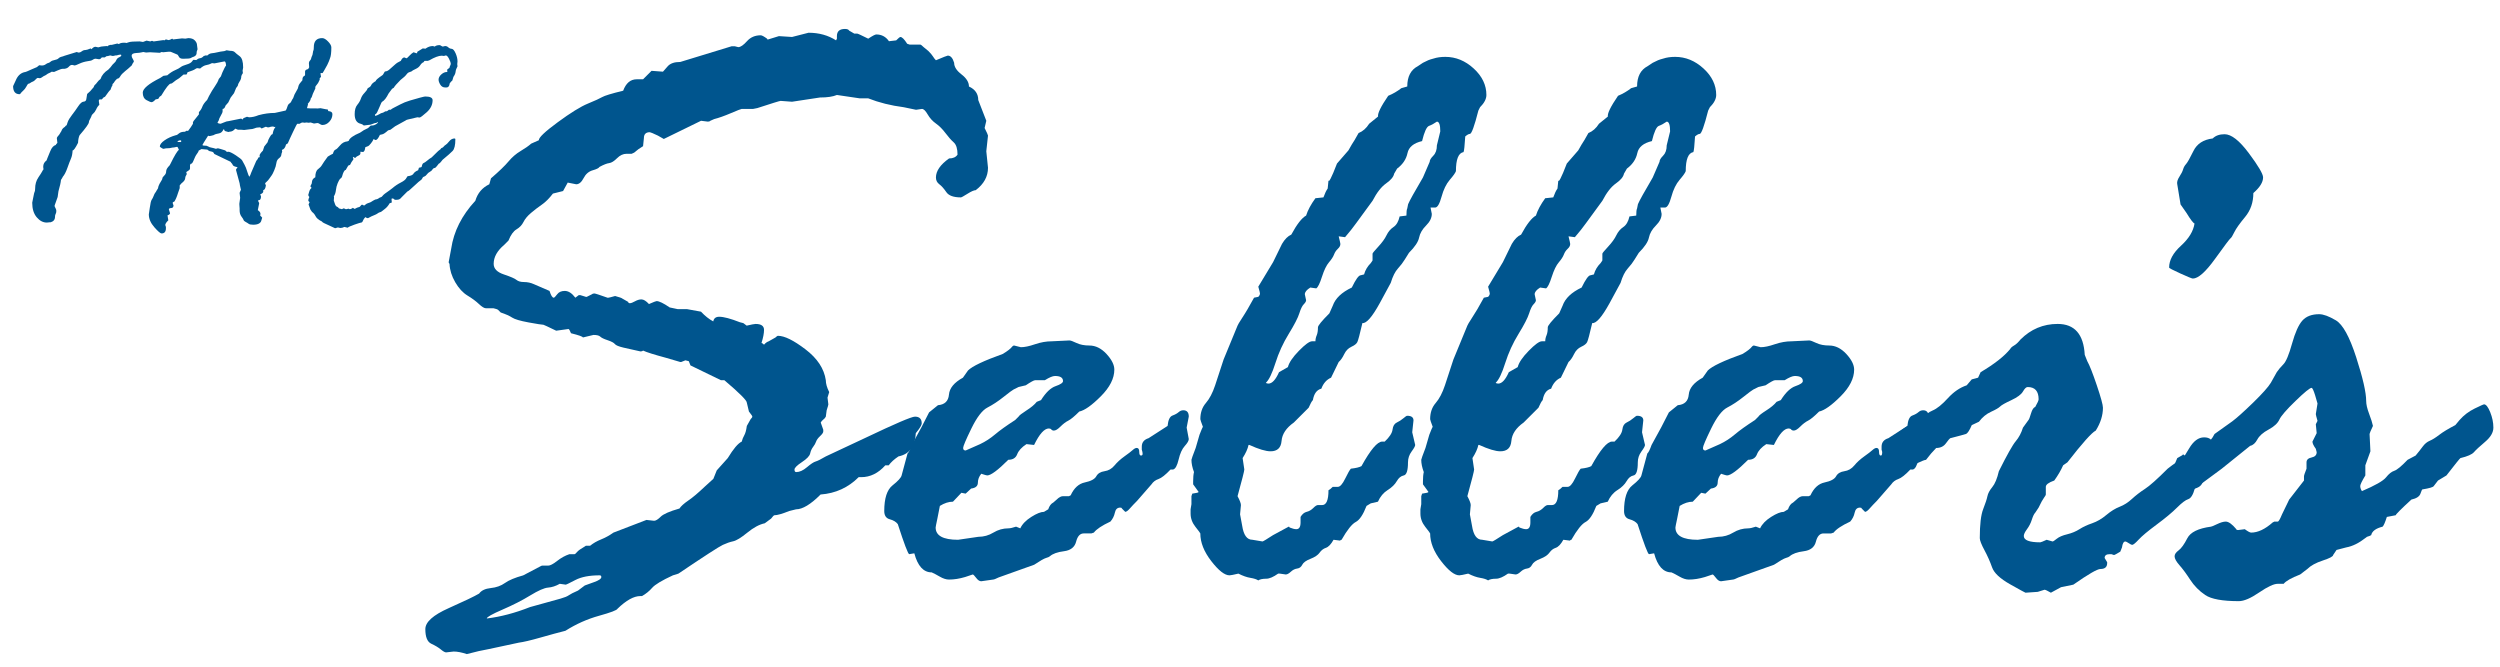 <?xml version="1.0" encoding="utf-8"?>
<!-- Generator: Adobe Illustrator 16.0.0, SVG Export Plug-In . SVG Version: 6.00 Build 0)  -->
<!DOCTYPE svg PUBLIC "-//W3C//DTD SVG 1.1//EN" "http://www.w3.org/Graphics/SVG/1.1/DTD/svg11.dtd">
<svg version="1.1" id="Layer_1" xmlns="http://www.w3.org/2000/svg" xmlns:xlink="http://www.w3.org/1999/xlink" x="0px" y="0px"
	 width="376.5px" height="100.5px" viewBox="0 0 376.5 100.5" enable-background="new 0 0 376.5 100.5" xml:space="preserve">
<g>
	<path fill="#00558E" d="M107.432,72.112l0.511-1.273l1.658-1.85c0.851-1.402,1.552-2.231,2.106-2.484
		c0.084-0.342,0.212-0.66,0.383-0.957c0.169-0.297,0.296-0.764,0.382-1.402l0.574-1.02c0.169-0.17,0.255-0.297,0.255-0.383
		s-0.171-0.34-0.511-0.764l-0.318-1.339c0-0.341-1.127-1.466-3.38-3.378h-0.511l-4.594-2.232l-0.255-0.637l-0.509-0.129
		l-0.639,0.255h-0.128l-2.168-0.636c-1.745-0.469-2.893-0.83-3.446-1.086c-0.085,0.089-0.212,0.129-0.382,0.129l-2.553-0.572
		c-0.723-0.17-1.159-0.352-1.308-0.543c-0.149-0.189-0.51-0.383-1.084-0.574c-0.575-0.189-0.947-0.371-1.117-0.541
		c-0.17-0.169-0.511-0.255-1.021-0.255l-1.595,0.383c0-0.128-0.596-0.341-1.786-0.638c-0.171-0.425-0.299-0.637-0.384-0.637
		l-1.85,0.256c-1.233-0.595-1.872-0.894-1.913-0.894c-0.213,0-0.958-0.118-2.233-0.351c-1.274-0.234-2.103-0.478-2.486-0.732
		c-0.382-0.256-0.956-0.511-1.721-0.767l-0.382-0.38c-0.086-0.086-0.319-0.17-0.702-0.256h-1.146c-0.254,0-0.605-0.214-1.052-0.639
		s-1.02-0.85-1.721-1.274c-0.702-0.425-1.317-1.093-1.848-2.008c-0.532-0.914-0.819-1.837-0.86-2.772
		c-0.086-0.084-0.127-0.169-0.127-0.255l0.382-2.038c0.382-2.593,1.593-4.994,3.633-7.204c0.339-1.147,1.041-1.975,2.103-2.485
		l0.255-0.894c1.232-1.061,2.113-1.911,2.645-2.549c0.531-0.636,1.137-1.157,1.816-1.562c0.679-0.402,1.211-0.774,1.594-1.115
		l1.153-0.511c-0.042-0.38,0.905-1.284,2.843-2.708c1.937-1.425,3.449-2.36,4.532-2.805c1.084-0.446,1.806-0.776,2.167-0.988
		c0.361-0.212,1.412-0.532,3.155-0.957c0.424-1.146,1.105-1.721,2.04-1.721h0.957l1.274-1.274l1.722,0.128
		c0.083-0.086,0.318-0.351,0.7-0.796c0.382-0.446,1.02-0.669,1.912-0.669l7.712-2.358h0.51l0.51,0.127
		c0.339,0,0.775-0.298,1.307-0.893c0.53-0.594,1.221-0.891,2.072-0.891c0.168,0,0.488,0.169,0.956,0.508
		c0,0.086,0.042,0.127,0.127,0.127l1.658-0.51l1.975,0.128l2.486-0.637c1.572,0,2.954,0.384,4.143,1.148l0.128-0.256V5.442
		c0-0.722,0.403-1.083,1.211-1.083c0.34,0,0.551,0.086,0.637,0.255l0.766,0.446h0.445c0.086,0,0.637,0.256,1.658,0.764
		c0.637-0.424,1.041-0.636,1.211-0.636c0.807,0,1.444,0.341,1.911,1.019l1.084-0.126c0.34-0.339,0.552-0.511,0.637-0.511
		c0.255,0,0.594,0.341,1.02,1.02L137,6.718h1.593c0.085,0,0.255,0.127,0.51,0.382l0.701,0.574c0.34,0.341,0.574,0.616,0.702,0.827
		c0.127,0.214,0.276,0.406,0.445,0.575c1.105-0.467,1.699-0.702,1.785-0.702c0.425,0,0.743,0.363,0.957,1.084
		c0,0.597,0.371,1.179,1.116,1.752c0.743,0.574,1.115,1.18,1.115,1.817c0.934,0.427,1.402,1.106,1.402,2.04l1.211,3.122
		l-0.255,1.086c0.339,0.678,0.51,1.06,0.51,1.146l-0.255,2.358l0.255,2.487c0,1.316-0.617,2.442-1.85,3.375
		c-0.254,0-0.669,0.182-1.242,0.543c-0.574,0.361-0.904,0.543-0.988,0.543c-1.105,0-1.839-0.265-2.199-0.798
		c-0.362-0.531-0.712-0.925-1.052-1.179c-0.341-0.255-0.51-0.594-0.51-1.019c0-0.978,0.659-1.935,1.977-2.87
		c0.594,0,1.019-0.189,1.274-0.572c0-0.894-0.191-1.508-0.574-1.849c-0.382-0.339-0.797-0.806-1.243-1.402
		c-0.446-0.594-0.924-1.074-1.435-1.435c-0.509-0.36-0.924-0.818-1.243-1.37c-0.318-0.552-0.605-0.83-0.86-0.83l-0.893,0.129
		l-1.848-0.384c-1.955-0.253-3.741-0.701-5.354-1.338h-1.275l-3.441-0.508c-0.595,0.255-1.446,0.38-2.549,0.38l-4.208,0.639
		l-1.72-0.128c-0.128,0-1.297,0.361-3.506,1.083l-0.637,0.127h-1.721c-0.086,0-0.627,0.214-1.625,0.639
		c-0.999,0.425-1.839,0.721-2.518,0.891l-0.574,0.255c-0.085,0.087-0.214,0.129-0.383,0.129l-1.02-0.129l-5.609,2.741l-0.892-0.509
		c-0.723-0.341-1.126-0.51-1.211-0.51c-0.595,0-0.893,0.298-0.893,0.892l-0.126,1.212c-0.553,0.339-0.915,0.595-1.084,0.764
		c-0.17,0.171-0.382,0.296-0.637,0.382H94.36c-0.51,0-0.988,0.222-1.434,0.669c-0.447,0.446-0.839,0.692-1.179,0.734
		c-0.341,0.042-0.828,0.233-1.466,0.574c-0.085,0.169-0.425,0.342-1.02,0.509c-0.596,0.169-1.052,0.565-1.371,1.181
		c-0.318,0.617-0.691,0.924-1.115,0.924L85.5,27.497l-0.702,1.274c-0.892,0.213-1.403,0.341-1.529,0.382
		c-0.553,0.724-1.105,1.274-1.657,1.657c-0.553,0.384-1.094,0.796-1.625,1.243c-0.532,0.447-0.915,0.903-1.147,1.37
		c-0.233,0.468-0.584,0.84-1.051,1.115c-0.469,0.277-0.871,0.84-1.211,1.69l-0.637,0.638c-1.063,0.894-1.594,1.849-1.594,2.868
		c0,0.724,0.51,1.253,1.529,1.593c1.02,0.342,1.658,0.617,1.913,0.831c0.254,0.211,0.638,0.317,1.147,0.317
		c0.509,0,0.998,0.108,1.465,0.318c0.467,0.214,1.253,0.553,2.358,1.019c0.212,0.68,0.424,1.022,0.637,1.022
		c0.086,0,0.256-0.169,0.511-0.511c0.255-0.338,0.636-0.511,1.146-0.511c0.552,0,1.083,0.342,1.594,1.022l0.509-0.383h0.255
		l0.828,0.255h0.128l0.765-0.383c0.084-0.083,0.211-0.127,0.381-0.127c0.128,0,0.786,0.213,1.977,0.638h0.127
		c0.084,0,0.424-0.086,1.019-0.255c0.637,0.169,0.998,0.297,1.084,0.383l0.891,0.509c0,0.127,0.085,0.191,0.255,0.191
		c0.17,0,0.425-0.096,0.765-0.287c0.34-0.189,0.658-0.286,0.957-0.286c0.339,0,0.721,0.234,1.146,0.7
		c0.68-0.297,1.062-0.445,1.147-0.445c0.381,0,1.04,0.318,1.975,0.956l1.211,0.256h1.402l2.102,0.381
		c0.593,0.638,1.21,1.127,1.846,1.466c0.086-0.467,0.383-0.7,0.894-0.7c0.679,0,1.718,0.278,3.121,0.827l0.51,0.129l0.509,0.382
		c0.723-0.17,1.169-0.255,1.338-0.255c0.849,0,1.274,0.299,1.274,0.894c0,0.509-0.126,1.168-0.382,1.975
		c0.085,0,0.212,0.086,0.382,0.255c0.212-0.255,0.447-0.424,0.702-0.508l1.02-0.575c0.169-0.169,0.296-0.255,0.382-0.255
		c0.976,0,2.357,0.68,4.141,2.041c1.786,1.359,2.806,2.91,3.061,4.652c0,0.508,0.168,1.104,0.51,1.785l-0.254,0.827l0.126,1.02
		c0,0.085-0.085,0.382-0.255,0.894l-0.127,0.955c-0.085,0.17-0.214,0.319-0.383,0.446c-0.17,0.128-0.298,0.277-0.382,0.445
		l0.382,1.085v0.252c0,0.173-0.159,0.408-0.477,0.703c-0.319,0.299-0.521,0.574-0.606,0.83c-0.085,0.253-0.234,0.52-0.446,0.795
		c-0.212,0.277-0.361,0.604-0.446,0.99c-0.085,0.38-0.5,0.816-1.243,1.303c-0.744,0.492-1.116,0.863-1.116,1.117
		c0,0.256,0.085,0.383,0.256,0.383c0.509,0,1.049-0.244,1.622-0.733c0.574-0.486,1.009-0.776,1.305-0.859
		c0.296-0.086,0.806-0.339,1.529-0.766l5.984-2.805c4.456-2.124,6.937-3.187,7.447-3.187c0.679,0,1.019,0.341,1.019,1.02
		c0,0.255-0.298,0.744-0.893,1.465c-0.085,1.998-0.957,3.168-2.613,3.507c-0.638,0.427-1.127,0.87-1.465,1.339h-0.511
		c-1.063,1.189-2.273,1.784-3.632,1.784h-0.383c-1.572,1.573-3.485,2.446-5.736,2.612c-1.487,1.49-2.72,2.232-3.696,2.232
		l-1.021,0.255c-1.062,0.425-1.805,0.636-2.23,0.636c-0.086,0-0.255,0.172-0.51,0.511l-0.955,0.702
		c-0.808,0.17-1.679,0.637-2.613,1.402c-0.936,0.764-1.647,1.201-2.136,1.307c-0.489,0.105-1.01,0.287-1.561,0.542
		c-0.552,0.253-2.784,1.698-6.692,4.331l-0.828,0.258c-1.657,0.764-2.699,1.392-3.123,1.879c-0.426,0.489-0.935,0.903-1.529,1.242
		h-0.254c-0.977,0-2.125,0.639-3.442,1.914c-0.085,0.212-1.01,0.563-2.772,1.052c-1.764,0.487-3.454,1.243-5.067,2.262
		c-1.019,0.255-2.273,0.595-3.76,1.021c-1.488,0.424-2.572,0.679-3.251,0.764l-4.46,0.956c-0.978,0.17-2.104,0.425-3.377,0.766
		c-0.766-0.255-1.423-0.383-1.976-0.383l-1.147,0.128c-0.171,0-0.437-0.148-0.797-0.447c-0.361-0.297-0.84-0.584-1.434-0.859
		c-0.594-0.277-0.892-1.011-0.892-2.199c0-1.064,1.169-2.111,3.508-3.154c2.338-1.041,3.87-1.774,4.593-2.199
		c0.34-0.469,0.924-0.744,1.754-0.83c0.83-0.084,1.542-0.338,2.137-0.764c0.595-0.424,1.51-0.807,2.744-1.146l2.551-1.34
		c0.128-0.084,0.233-0.128,0.319-0.128h0.894c0.296,0,0.743-0.231,1.339-0.7c0.596-0.467,1.212-0.808,1.85-1.021h0.766
		c0.084,0,0.212-0.105,0.382-0.316c0.171-0.213,0.554-0.488,1.149-0.83l0.191-0.127h0.637c0.469-0.381,1.021-0.699,1.659-0.955
		c0.638-0.256,1.255-0.594,1.85-1.02l4.976-1.912l1.149,0.127c0.254,0,0.584-0.201,0.987-0.605s1.351-0.818,2.839-1.243
		c0.212-0.339,0.658-0.741,1.339-1.211c0.681-0.466,1.488-1.148,2.424-2.04L107.432,72.112z M85.194,88.048l-0.895-0.127
		c-0.598,0.341-1.184,0.529-1.757,0.572c-0.575,0.043-1.47,0.437-2.684,1.178c-1.214,0.746-2.61,1.456-4.186,2.137
		c-1.575,0.68-2.363,1.127-2.363,1.338c2.088-0.256,4.26-0.828,6.518-1.721l4.599-1.275c0.596-0.169,1.011-0.339,1.246-0.51
		c0.235-0.168,0.692-0.403,1.374-0.699l1.022-0.768c0.212-0.082,0.68-0.252,1.404-0.508c0.725-0.256,1.087-0.511,1.087-0.766
		c0-0.17-0.086-0.254-0.255-0.254c-1.534,0-2.747,0.234-3.642,0.699C85.768,87.814,85.278,88.048,85.194,88.048z"/>
	<path fill="#00558E" d="M139.919,62.106l1.339-1.084c1.018-0.084,1.57-0.615,1.654-1.594c0.084-0.977,0.786-1.825,2.104-2.549
		l0.764-1.084c0.637-0.638,2.377-1.465,5.223-2.486c0.722-0.423,1.21-0.806,1.466-1.146c0.084-0.086,0.169-0.129,0.253-0.129
		l1.02,0.256c0.551,0,1.262-0.147,2.132-0.447c0.872-0.297,1.711-0.443,2.518-0.443l2.675-0.128c0.169,0,0.521,0.128,1.051,0.381
		c0.53,0.255,1.178,0.382,1.942,0.382c0.934,0,1.794,0.426,2.58,1.275c0.785,0.85,1.178,1.637,1.178,2.359
		c0,1.316-0.678,2.656-2.034,4.015c-1.358,1.36-2.439,2.126-3.245,2.296c-0.722,0.722-1.273,1.178-1.654,1.37
		c-0.383,0.19-0.775,0.489-1.178,0.892c-0.402,0.404-0.731,0.605-0.986,0.605c-0.17,0-0.297-0.053-0.382-0.158
		c-0.084-0.107-0.212-0.16-0.381-0.16c-0.679,0-1.421,0.828-2.226,2.484l-1.146-0.127c-0.721,0.469-1.188,0.979-1.4,1.531
		c-0.212,0.551-0.657,0.828-1.335,0.828c-1.57,1.57-2.631,2.357-3.181,2.357c-0.086,0-0.384-0.084-0.893-0.254
		c-0.339,0.425-0.508,0.87-0.508,1.338c0,0.51-0.339,0.807-1.018,0.893l-0.827,0.764l-0.637-0.128l-1.271,1.341
		c-0.636,0-1.294,0.213-1.972,0.636c-0.086,0.511-0.213,1.159-0.382,1.944c-0.17,0.788-0.255,1.223-0.255,1.307
		c0,1.232,1.125,1.849,3.377,1.849l3.061-0.447c0.807,0,1.562-0.21,2.263-0.636c0.701-0.426,1.456-0.639,2.264-0.639
		c0.255,0,0.637-0.084,1.147-0.255l0.637,0.255c0.297-0.638,0.849-1.211,1.657-1.721c0.807-0.509,1.445-0.764,1.913-0.764
		l0.638-0.383c0.169-0.511,0.424-0.85,0.764-1.021l0.51-0.444c0.34-0.339,0.658-0.511,0.956-0.511h0.892l0.256-0.128
		c0.51-1.104,1.221-1.753,2.136-1.942c0.915-0.191,1.488-0.501,1.722-0.926c0.232-0.424,0.646-0.678,1.243-0.764
		c0.595-0.086,1.093-0.371,1.497-0.861c0.404-0.489,0.903-0.943,1.498-1.37c0.596-0.423,1.009-0.743,1.244-0.955
		c0.232-0.212,0.436-0.319,0.605-0.319c0.255,0,0.383,0.191,0.383,0.574s0.084,0.572,0.255,0.572c0.169,0,0.255-0.084,0.255-0.255
		c0-0.168-0.043-0.382-0.127-0.636v-0.447c0-0.637,0.34-1.062,1.02-1.275l2.867-1.848c0.086-0.893,0.33-1.412,0.734-1.563
		c0.403-0.147,0.711-0.318,0.924-0.509s0.446-0.286,0.701-0.286c0.552,0,0.83,0.318,0.83,0.955l-0.32,1.657l0.32,1.722
		c0,0.254-0.203,0.605-0.607,1.051c-0.404,0.446-0.712,1.127-0.924,2.04c-0.214,0.913-0.49,1.414-0.83,1.497h-0.383
		c-0.766,0.809-1.372,1.285-1.818,1.436c-0.446,0.148-0.797,0.414-1.053,0.795l-2.168,2.486c-0.426,0.426-0.788,0.809-1.085,1.147
		c-0.299,0.341-0.532,0.511-0.702,0.511l-0.51-0.511c0-0.084-0.086-0.128-0.254-0.128c-0.427,0-0.692,0.256-0.797,0.766
		c-0.107,0.509-0.331,0.956-0.672,1.339c-1.276,0.595-2.105,1.146-2.488,1.657l-0.381,0.127h-1.148
		c-0.554,0-0.936,0.413-1.148,1.244c-0.214,0.826-0.82,1.306-1.818,1.434c-1,0.127-1.711,0.383-2.137,0.764
		c-0.086,0.086-0.277,0.171-0.575,0.255c-0.298,0.085-0.894,0.425-1.787,1.019l-5.357,1.914c-0.427,0.212-0.703,0.318-0.83,0.318
		l-1.786,0.255c-0.255,0-0.51-0.169-0.765-0.511c-0.255-0.339-0.425-0.51-0.511-0.51l-1.147,0.383
		c-0.851,0.255-1.66,0.383-2.424,0.383c-0.426,0-0.895-0.147-1.404-0.447c-0.51-0.295-0.915-0.509-1.212-0.635
		c-1.233,0-2.105-0.958-2.614-2.871l-0.767,0.127c-0.169,0-0.743-1.505-1.721-4.524c-0.255-0.339-0.659-0.583-1.211-0.731
		c-0.553-0.148-0.829-0.563-0.829-1.243c0-1.913,0.415-3.196,1.244-3.856c0.828-0.659,1.285-1.158,1.37-1.498l0.892-3.313
		c0.168-0.129,0.383-0.554,0.637-1.277l1.465-2.676C138.943,64.038,139.325,63.296,139.919,62.106z M153.398,58.282l-0.764,0.383
		c-0.17,0.085-0.67,0.457-1.499,1.114c-0.828,0.66-1.635,1.19-2.421,1.594c-0.787,0.405-1.593,1.456-2.422,3.155
		s-1.244,2.676-1.244,2.932s0.128,0.383,0.383,0.383l2.167-0.957c0.807-0.381,1.561-0.871,2.263-1.467
		c0.7-0.594,1.71-1.316,3.027-2.166l0.51-0.51c0.085-0.17,0.479-0.479,1.18-0.926c0.7-0.444,1.22-0.879,1.561-1.305l0.638-0.255
		c0.721-1.147,1.454-1.849,2.198-2.104c0.743-0.254,1.116-0.51,1.116-0.764c0-0.51-0.406-0.766-1.211-0.766
		c-0.341,0-0.851,0.214-1.529,0.639h-1.466c-0.171,0-0.638,0.252-1.403,0.764L153.398,58.282z"/>
	<path fill="#00558E" d="M179.688,72.94v-0.444c0-0.597,0.041-1.063,0.127-1.403c-0.255-0.68-0.383-1.296-0.383-1.848
		c0-0.084,0.212-0.681,0.637-1.785l0.574-1.977c0.297-0.764,0.467-1.167,0.511-1.211c-0.257-0.678-0.383-1.061-0.383-1.146
		c0-0.977,0.276-1.785,0.827-2.424c0.551-0.635,1.021-1.527,1.402-2.676l1.274-3.887l2.101-5.101
		c0.042-0.127,0.245-0.466,0.605-1.019c0.359-0.553,0.658-1.031,0.892-1.436c0.231-0.402,0.563-0.988,0.988-1.751l0.638-0.128
		c0.168-0.169,0.254-0.339,0.254-0.51c0-0.084-0.086-0.425-0.254-1.019l2.23-3.698l1.338-2.74c0.426-0.723,0.893-1.188,1.402-1.403
		c0.85-1.57,1.594-2.526,2.231-2.867c0.255-0.808,0.722-1.68,1.403-2.613l1.209-0.127c0.213-0.594,0.426-1.041,0.639-1.338
		l0.127-1.277c0,0.255,0.105,0.182,0.317-0.223c0.214-0.403,0.532-1.158,0.958-2.262l1.72-1.977l0.51-0.891
		c0.212-0.298,0.552-0.872,1.02-1.721c0.638-0.255,1.169-0.723,1.595-1.403l1.338-1.084c-0.085-0.466,0.424-1.509,1.53-3.123
		c0.722-0.296,1.38-0.68,1.975-1.147l0.894-0.255c0-1.486,0.53-2.507,1.594-3.061l0.764-0.508c0.68-0.341,1.061-0.511,1.146-0.511
		l0.447-0.126c0.51-0.17,1.104-0.255,1.785-0.255c1.571,0,2.996,0.584,4.27,1.752c1.274,1.17,1.912,2.498,1.912,3.986
		c0,0.594-0.318,1.21-0.957,1.846l-0.253,0.51c-0.597,2.338-1.021,3.506-1.274,3.506c-0.172,0-0.404,0.128-0.701,0.384
		c-0.088,1.402-0.17,2.187-0.257,2.356c-0.764,0.128-1.146,1.083-1.146,2.869c-0.085,0.255-0.392,0.692-0.926,1.306
		c-0.53,0.616-0.944,1.466-1.241,2.551c-0.298,1.083-0.617,1.625-0.956,1.625h-0.702l0.191,0.956c0,0.596-0.287,1.178-0.859,1.752
		c-0.574,0.573-0.925,1.179-1.053,1.815c-0.126,0.638-0.637,1.404-1.528,2.295l-0.638,1.022c-0.256,0.425-0.596,0.871-1.02,1.338
		c-0.426,0.466-0.787,1.188-1.084,2.166l-1.657,3.06c-1.147,2.082-2.019,3.082-2.614,2.996c-0.381,1.656-0.637,2.614-0.764,2.867
		c-0.127,0.255-0.426,0.491-0.892,0.701c-0.469,0.215-0.829,0.585-1.085,1.115c-0.254,0.533-0.532,0.924-0.828,1.179l-1.148,2.36
		c-0.68,0.296-1.168,0.85-1.465,1.656c-0.681,0.17-1.105,0.744-1.275,1.722c-0.17,0.17-0.383,0.553-0.637,1.147l-2.23,2.229
		c-1.146,0.808-1.764,1.733-1.85,2.774c-0.085,1.041-0.637,1.561-1.656,1.561c-0.723,0-1.785-0.318-3.188-0.957h-0.127
		c-0.127,0.598-0.426,1.255-0.893,1.977l0.256,1.721c0,0.214-0.341,1.553-1.02,4.016c0.338,0.638,0.509,1.083,0.509,1.34l-0.128,1.4
		l0.318,1.721c0.214,1.404,0.723,2.104,1.531,2.104l1.528,0.255c0.085,0,0.616-0.318,1.592-0.955l2.358-1.276
		c0.083,0,0.125,0.044,0.125,0.128c0.425,0.172,0.764,0.255,1.02,0.255c0.426,0,0.638-0.339,0.638-1.019v-0.83
		c0.255-0.424,0.563-0.679,0.924-0.764c0.36-0.086,0.689-0.275,0.987-0.574c0.297-0.298,0.53-0.445,0.699-0.445h0.638
		c0.638,0,0.956-0.743,0.956-2.231c0.17-0.086,0.383-0.255,0.637-0.511h0.764c0.34,0,0.711-0.412,1.115-1.242
		c0.402-0.828,0.689-1.328,0.859-1.498c0.764-0.084,1.295-0.211,1.594-0.384c1.358-2.463,2.398-3.694,3.121-3.694h0.382
		c0.722-0.681,1.114-1.287,1.177-1.816c0.064-0.531,0.278-0.883,0.638-1.054c0.36-0.168,0.689-0.382,0.989-0.636
		c0.295-0.256,0.485-0.383,0.572-0.383c0.637,0,0.955,0.234,0.955,0.701l-0.191,1.783l0.447,1.912c0,0.172-0.183,0.501-0.543,0.989
		c-0.359,0.489-0.541,1.031-0.541,1.626c0,1.232-0.214,1.891-0.637,1.975c-0.424,0.086-0.775,0.373-1.051,0.861
		c-0.276,0.488-0.732,0.936-1.37,1.338s-1.126,0.988-1.464,1.754l-1.084,0.253l-0.637,0.383c-0.508,1.317-1.051,2.126-1.625,2.423
		c-0.572,0.298-1.284,1.188-2.132,2.677c-0.129,0-0.192,0.044-0.192,0.128l-1.019-0.128c-0.382,0.68-0.765,1.083-1.147,1.211
		c-0.383,0.126-0.699,0.372-0.955,0.733s-0.711,0.668-1.369,0.924c-0.658,0.255-1.072,0.553-1.242,0.891
		c-0.171,0.342-0.424,0.533-0.765,0.574c-0.34,0.043-0.658,0.203-0.954,0.479c-0.298,0.277-0.553,0.413-0.766,0.413
		c-0.084,0-0.381-0.041-0.891-0.129h-0.255c-0.723,0.512-1.317,0.767-1.784,0.767c-0.553,0-0.955,0.086-1.209,0.255
		c-0.255-0.169-0.648-0.297-1.18-0.383c-0.531-0.084-1.137-0.297-1.815-0.639c-0.722,0.172-1.169,0.258-1.337,0.258
		c-0.724,0-1.636-0.711-2.739-2.136c-1.104-1.424-1.656-2.814-1.656-4.175c0-0.043-0.245-0.371-0.733-0.988
		c-0.488-0.616-0.732-1.284-0.732-2.007v-0.638l0.127-0.768v-1.209l0.128-0.383c0.638-0.084,0.956-0.168,0.956-0.254L179.688,72.94z
		 M192.621,56.05l1.338-0.764c0.17-0.681,0.723-1.498,1.657-2.453c0.935-0.958,1.594-1.434,1.976-1.434h0.512
		c0-0.297,0.063-0.596,0.19-0.895c0.128-0.297,0.19-0.699,0.19-1.21c0-0.256,0.573-0.956,1.721-2.104l0.51-1.146
		c0.384-1.105,1.34-2.018,2.868-2.741c0.595-1.231,1.041-1.848,1.339-1.848l0.51-0.128c0.17-0.635,0.51-1.21,1.021-1.72l0.253-0.381
		v-1.021c0-0.084,0.288-0.435,0.86-1.052c0.574-0.617,0.988-1.188,1.244-1.721c0.255-0.53,0.605-0.946,1.051-1.242
		c0.446-0.298,0.754-0.831,0.924-1.595l1.021-0.127c0-0.553,0.042-0.914,0.128-1.085l0.128-0.636c0.211-0.51,0.955-1.85,2.229-4.015
		l1.019-2.36c0-0.255,0.183-0.562,0.543-0.923s0.542-0.882,0.542-1.562l0.511-2.103c0-0.978-0.171-1.466-0.511-1.466
		c-0.426,0.296-0.819,0.51-1.178,0.638c-0.363,0.126-0.715,0.892-1.054,2.293c-1.274,0.297-2.007,0.903-2.197,1.817
		c-0.192,0.914-0.712,1.69-1.562,2.325l-0.447,0.766c-0.086,0.469-0.488,0.956-1.211,1.466c-0.723,0.509-1.401,1.382-2.04,2.614
		c-2.124,2.931-3.293,4.504-3.505,4.717l-0.637,0.766l-0.957-0.128c0.17,0.681,0.255,1.063,0.255,1.147
		c0,0.255-0.126,0.5-0.382,0.731c-0.256,0.236-0.446,0.522-0.574,0.861c-0.127,0.342-0.381,0.733-0.766,1.179
		c-0.381,0.446-0.731,1.171-1.051,2.167c-0.318,1-0.605,1.584-0.859,1.754l-0.895-0.128c-0.552,0.341-0.828,0.681-0.828,1.019
		l0.192,0.894c0,0.17-0.118,0.371-0.351,0.605c-0.233,0.234-0.457,0.691-0.67,1.369c-0.213,0.681-0.744,1.711-1.593,3.092
		c-0.852,1.383-1.52,2.848-2.007,4.397c-0.49,1.552-0.969,2.541-1.434,2.964c0.082,0.086,0.21,0.127,0.381,0.127
		C191.578,57.771,192.111,57.196,192.621,56.05z"/>
	<path fill="#00558E" d="M214.297,72.94v-0.444c0-0.597,0.041-1.063,0.125-1.403c-0.253-0.68-0.381-1.296-0.381-1.848
		c0-0.084,0.212-0.681,0.637-1.785l0.574-1.977c0.297-0.764,0.467-1.167,0.511-1.211c-0.255-0.678-0.383-1.061-0.383-1.146
		c0-0.977,0.274-1.785,0.828-2.424c0.55-0.635,1.019-1.527,1.401-2.676l1.275-3.887l2.1-5.101c0.041-0.127,0.245-0.466,0.604-1.019
		c0.361-0.553,0.658-1.031,0.894-1.436c0.231-0.402,0.563-0.988,0.987-1.751l0.639-0.128c0.168-0.169,0.253-0.339,0.253-0.51
		c0-0.084-0.085-0.425-0.253-1.019l2.229-3.698l1.339-2.74c0.424-0.723,0.893-1.188,1.401-1.403c0.85-1.57,1.594-2.526,2.231-2.867
		c0.256-0.808,0.723-1.68,1.402-2.613l1.211-0.127c0.213-0.594,0.425-1.041,0.638-1.338l0.128-1.277
		c0,0.255,0.105,0.182,0.317-0.223c0.214-0.403,0.532-1.158,0.958-2.262l1.72-1.977l0.509-0.891
		c0.213-0.298,0.553-0.872,1.021-1.721c0.637-0.255,1.168-0.723,1.594-1.403l1.338-1.084c-0.086-0.466,0.425-1.509,1.53-3.123
		c0.722-0.296,1.38-0.68,1.974-1.147l0.895-0.255c0-1.486,0.529-2.507,1.592-3.061l0.765-0.508c0.681-0.341,1.063-0.511,1.149-0.511
		l0.444-0.126c0.511-0.17,1.104-0.255,1.785-0.255c1.571,0,2.995,0.584,4.271,1.752c1.274,1.17,1.911,2.498,1.911,3.986
		c0,0.594-0.318,1.21-0.955,1.846l-0.256,0.51c-0.596,2.338-1.019,3.506-1.274,3.506c-0.171,0-0.404,0.128-0.702,0.384
		c-0.086,1.402-0.169,2.187-0.254,2.356c-0.765,0.128-1.148,1.083-1.148,2.869c-0.086,0.255-0.393,0.692-0.923,1.306
		c-0.532,0.616-0.947,1.466-1.243,2.551c-0.299,1.083-0.615,1.625-0.957,1.625h-0.699l0.191,0.956c0,0.596-0.287,1.178-0.862,1.752
		c-0.573,0.573-0.923,1.179-1.051,1.815c-0.128,0.638-0.638,1.404-1.529,2.295l-0.639,1.022c-0.255,0.425-0.595,0.871-1.019,1.338
		c-0.426,0.466-0.789,1.188-1.083,2.166l-1.658,3.06c-1.147,2.082-2.019,3.082-2.614,2.996c-0.381,1.656-0.637,2.614-0.764,2.867
		c-0.128,0.255-0.425,0.491-0.892,0.701c-0.468,0.215-0.83,0.585-1.085,1.115c-0.256,0.533-0.533,0.924-0.827,1.179l-1.149,2.36
		c-0.68,0.296-1.169,0.85-1.467,1.656c-0.68,0.17-1.104,0.744-1.273,1.722c-0.17,0.17-0.383,0.553-0.637,1.147l-2.231,2.229
		c-1.146,0.808-1.763,1.733-1.849,2.774s-0.637,1.561-1.657,1.561c-0.722,0-1.784-0.318-3.188-0.957h-0.125
		c-0.128,0.598-0.427,1.255-0.894,1.977l0.255,1.721c0,0.214-0.341,1.553-1.019,4.016c0.339,0.638,0.508,1.083,0.508,1.34
		l-0.127,1.4l0.319,1.721c0.213,1.404,0.722,2.104,1.529,2.104l1.529,0.255c0.084,0,0.615-0.318,1.593-0.955l2.357-1.276
		c0.082,0,0.125,0.044,0.125,0.128c0.424,0.172,0.764,0.255,1.019,0.255c0.425,0,0.639-0.339,0.639-1.019v-0.83
		c0.255-0.424,0.562-0.679,0.923-0.764c0.361-0.086,0.69-0.275,0.988-0.574c0.297-0.298,0.529-0.445,0.699-0.445h0.639
		c0.636,0,0.955-0.743,0.955-2.231c0.168-0.086,0.383-0.255,0.637-0.511h0.764c0.339,0,0.711-0.412,1.115-1.242
		c0.402-0.828,0.689-1.328,0.859-1.498c0.764-0.084,1.295-0.211,1.593-0.384c1.358-2.463,2.399-3.694,3.121-3.694h0.383
		c0.72-0.681,1.113-1.287,1.177-1.816c0.064-0.531,0.277-0.883,0.639-1.054c0.359-0.168,0.688-0.382,0.987-0.636
		c0.298-0.256,0.487-0.383,0.573-0.383c0.635,0,0.955,0.234,0.955,0.701l-0.192,1.783l0.447,1.912c0,0.172-0.182,0.501-0.542,0.989
		c-0.359,0.489-0.541,1.031-0.541,1.626c0,1.232-0.213,1.891-0.637,1.975c-0.425,0.086-0.775,0.373-1.051,0.861
		c-0.277,0.488-0.732,0.936-1.37,1.338s-1.125,0.988-1.464,1.754l-1.083,0.253l-0.639,0.383c-0.508,1.317-1.051,2.126-1.622,2.423
		c-0.575,0.298-1.287,1.188-2.135,2.677c-0.127,0-0.191,0.044-0.191,0.128l-1.02-0.128c-0.381,0.68-0.764,1.083-1.146,1.211
		c-0.383,0.126-0.701,0.372-0.955,0.733c-0.256,0.361-0.713,0.668-1.368,0.924c-0.66,0.255-1.073,0.553-1.243,0.891
		c-0.172,0.342-0.424,0.533-0.766,0.574c-0.34,0.043-0.658,0.203-0.955,0.479c-0.295,0.277-0.551,0.413-0.764,0.413
		c-0.086,0-0.381-0.041-0.892-0.129h-0.253c-0.725,0.512-1.318,0.767-1.785,0.767c-0.553,0-0.956,0.086-1.209,0.255
		c-0.256-0.169-0.648-0.297-1.181-0.383c-0.53-0.084-1.136-0.297-1.815-0.639c-0.722,0.172-1.168,0.258-1.338,0.258
		c-0.723,0-1.635-0.711-2.738-2.136c-1.104-1.424-1.655-2.814-1.655-4.175c0-0.043-0.245-0.371-0.733-0.988
		c-0.489-0.616-0.732-1.284-0.732-2.007v-0.638l0.127-0.768v-1.209l0.128-0.383c0.636-0.084,0.956-0.168,0.956-0.254L214.297,72.94z
		 M227.229,56.05l1.34-0.764c0.168-0.681,0.723-1.498,1.658-2.453c0.933-0.958,1.593-1.434,1.974-1.434h0.511
		c0-0.297,0.064-0.596,0.191-0.895c0.128-0.297,0.191-0.699,0.191-1.21c0-0.256,0.572-0.956,1.721-2.104l0.51-1.146
		c0.383-1.105,1.34-2.018,2.867-2.741c0.598-1.231,1.041-1.848,1.34-1.848l0.51-0.128c0.169-0.635,0.51-1.21,1.021-1.72l0.252-0.381
		v-1.021c0-0.084,0.288-0.435,0.861-1.052c0.574-0.617,0.988-1.188,1.242-1.721c0.257-0.53,0.607-0.946,1.053-1.242
		c0.445-0.298,0.753-0.831,0.924-1.595l1.021-0.127c0-0.553,0.041-0.914,0.128-1.085l0.127-0.636c0.211-0.51,0.955-1.85,2.229-4.015
		l1.021-2.36c0-0.255,0.179-0.562,0.54-0.923s0.543-0.882,0.543-1.562l0.511-2.103c0-0.978-0.173-1.466-0.511-1.466
		c-0.426,0.296-0.817,0.51-1.179,0.638c-0.361,0.126-0.712,0.892-1.051,2.293c-1.276,0.297-2.009,0.903-2.2,1.817
		c-0.191,0.914-0.713,1.69-1.563,2.325l-0.445,0.766c-0.087,0.469-0.489,0.956-1.211,1.466c-0.723,0.509-1.402,1.382-2.041,2.614
		c-2.123,2.931-3.293,4.504-3.504,4.717l-0.639,0.766l-0.954-0.128c0.169,0.681,0.253,1.063,0.253,1.147
		c0,0.255-0.125,0.5-0.381,0.731c-0.256,0.236-0.447,0.522-0.574,0.861c-0.128,0.342-0.383,0.733-0.764,1.179
		c-0.383,0.446-0.734,1.171-1.054,2.167c-0.317,1-0.604,1.584-0.86,1.754l-0.893-0.128c-0.553,0.341-0.827,0.681-0.827,1.019
		l0.19,0.894c0,0.17-0.117,0.371-0.351,0.605s-0.456,0.691-0.668,1.369c-0.214,0.681-0.744,1.711-1.594,3.092
		c-0.851,1.383-1.519,2.848-2.009,4.397c-0.488,1.552-0.967,2.541-1.434,2.964c0.084,0.086,0.211,0.127,0.383,0.127
		C226.188,57.771,226.72,57.196,227.229,56.05z"/>
	<path fill="#00558E" d="M251.333,62.106l1.338-1.084c1.02-0.084,1.572-0.615,1.655-1.594c0.084-0.977,0.786-1.825,2.102-2.549
		l0.766-1.084c0.637-0.638,2.376-1.465,5.223-2.486c0.722-0.423,1.21-0.806,1.465-1.146c0.086-0.086,0.17-0.129,0.256-0.129
		l1.02,0.256c0.553,0,1.262-0.147,2.131-0.447c0.873-0.297,1.712-0.443,2.518-0.443l2.677-0.128c0.17,0,0.519,0.128,1.051,0.381
		c0.531,0.255,1.177,0.382,1.942,0.382c0.934,0,1.793,0.426,2.579,1.275s1.179,1.637,1.179,2.359c0,1.316-0.678,2.656-2.034,4.015
		c-1.358,1.36-2.439,2.126-3.245,2.296c-0.723,0.722-1.271,1.178-1.656,1.37c-0.383,0.19-0.773,0.489-1.176,0.892
		c-0.402,0.404-0.731,0.605-0.984,0.605c-0.172,0-0.3-0.053-0.383-0.158c-0.086-0.107-0.214-0.16-0.382-0.16
		c-0.68,0-1.423,0.828-2.226,2.484L266,66.886c-0.721,0.469-1.188,0.979-1.4,1.531c-0.211,0.551-0.656,0.828-1.334,0.828
		c-1.57,1.57-2.631,2.357-3.182,2.357c-0.086,0-0.383-0.084-0.891-0.254c-0.34,0.425-0.51,0.87-0.51,1.338
		c0,0.51-0.34,0.807-1.019,0.893l-0.825,0.764l-0.637-0.128l-1.272,1.341c-0.638,0-1.294,0.213-1.972,0.636
		c-0.086,0.511-0.214,1.159-0.383,1.944c-0.17,0.788-0.256,1.223-0.256,1.307c0,1.232,1.127,1.849,3.379,1.849l3.061-0.447
		c0.807,0,1.562-0.21,2.262-0.636c0.701-0.426,1.456-0.639,2.264-0.639c0.256,0,0.639-0.084,1.146-0.255l0.639,0.255
		c0.297-0.638,0.85-1.211,1.657-1.721c0.806-0.509,1.444-0.764,1.913-0.764l0.637-0.383c0.17-0.511,0.424-0.85,0.765-1.021
		l0.511-0.444c0.34-0.339,0.658-0.511,0.955-0.511h0.895l0.255-0.128c0.509-1.104,1.22-1.753,2.134-1.942
		c0.916-0.191,1.488-0.501,1.721-0.926c0.233-0.424,0.648-0.678,1.245-0.764c0.595-0.086,1.093-0.371,1.497-0.861
		c0.402-0.489,0.901-0.943,1.498-1.37c0.595-0.423,1.01-0.743,1.242-0.955c0.233-0.212,0.438-0.319,0.607-0.319
		c0.255,0,0.383,0.191,0.383,0.574s0.084,0.572,0.255,0.572c0.167,0,0.255-0.084,0.255-0.255c0-0.168-0.043-0.382-0.127-0.636
		v-0.447c0-0.637,0.338-1.062,1.019-1.275l2.868-1.848c0.086-0.893,0.33-1.412,0.734-1.563c0.402-0.147,0.709-0.318,0.924-0.509
		c0.213-0.19,0.445-0.286,0.701-0.286c0.551,0,0.828,0.318,0.828,0.955l-0.317,1.657l0.317,1.722c0,0.254-0.201,0.605-0.607,1.051
		c-0.402,0.446-0.712,1.127-0.922,2.04c-0.215,0.913-0.49,1.414-0.83,1.497h-0.383c-0.767,0.809-1.373,1.285-1.819,1.436
		c-0.445,0.148-0.798,0.414-1.054,0.795l-2.168,2.486c-0.424,0.426-0.787,0.809-1.085,1.147c-0.297,0.341-0.53,0.511-0.699,0.511
		l-0.511-0.511c0-0.084-0.086-0.128-0.255-0.128c-0.425,0-0.692,0.256-0.798,0.766c-0.105,0.509-0.329,0.956-0.671,1.339
		c-1.276,0.595-2.106,1.146-2.487,1.657l-0.383,0.127h-1.148c-0.552,0-0.936,0.413-1.148,1.244
		c-0.212,0.826-0.818,1.306-1.816,1.434c-1,0.127-1.712,0.383-2.137,0.764c-0.086,0.086-0.277,0.171-0.576,0.255
		c-0.297,0.085-0.894,0.425-1.785,1.019l-5.357,1.914c-0.426,0.212-0.701,0.318-0.83,0.318l-1.785,0.255
		c-0.256,0-0.511-0.169-0.768-0.511c-0.254-0.339-0.424-0.51-0.508-0.51l-1.148,0.383c-0.852,0.255-1.66,0.383-2.424,0.383
		c-0.426,0-0.895-0.147-1.406-0.447c-0.508-0.295-0.912-0.509-1.21-0.635c-1.235,0-2.104-0.958-2.614-2.871l-0.767,0.127
		c-0.171,0-0.743-1.505-1.722-4.524c-0.254-0.339-0.66-0.583-1.212-0.731s-0.827-0.563-0.827-1.243c0-1.913,0.414-3.196,1.242-3.856
		c0.828-0.659,1.285-1.158,1.37-1.498l0.892-3.313c0.17-0.129,0.383-0.554,0.639-1.277l1.464-2.676
		C250.355,64.038,250.738,63.296,251.333,62.106z M264.813,58.282l-0.766,0.383c-0.169,0.085-0.668,0.457-1.497,1.114
		c-0.828,0.66-1.636,1.19-2.422,1.594c-0.788,0.405-1.594,1.456-2.423,3.155c-0.828,1.699-1.242,2.676-1.242,2.932
		s0.127,0.383,0.383,0.383l2.166-0.957c0.807-0.381,1.562-0.871,2.263-1.467c0.7-0.594,1.71-1.316,3.028-2.166l0.51-0.51
		c0.084-0.17,0.478-0.479,1.179-0.926c0.7-0.444,1.222-0.879,1.562-1.305l0.637-0.255c0.723-1.147,1.456-1.849,2.2-2.104
		c0.743-0.254,1.114-0.51,1.114-0.764c0-0.51-0.404-0.766-1.211-0.766c-0.34,0-0.85,0.214-1.529,0.639h-1.466
		c-0.169,0-0.638,0.252-1.401,0.764L264.813,58.282z"/>
	<path fill="#00558E" d="M296.945,57.135l0.955-0.255l0.383-0.83c2.08-1.23,3.568-2.399,4.461-3.504
		c0.086-0.17,0.277-0.342,0.574-0.512c0.298-0.168,0.614-0.466,0.955-0.891c1.572-1.572,3.443-2.359,5.611-2.359
		c2.549,0,3.908,1.551,4.078,4.652l0.383,0.957c0.339,0.596,0.817,1.807,1.434,3.633c0.614,1.826,0.924,2.953,0.924,3.379
		c0,1.146-0.361,2.293-1.082,3.441c-0.598,0.298-2.02,1.892-4.271,4.781l-0.638,0.445c-0.341,0.766-0.788,1.529-1.339,2.295
		c-0.852,0.297-1.273,0.616-1.273,0.955v1.146c0,0.086-0.096,0.256-0.287,0.511c-0.192,0.256-0.457,0.744-0.799,1.466l-0.508,0.766
		c-0.172,0.17-0.342,0.521-0.511,1.051c-0.17,0.533-0.415,1.01-0.731,1.435c-0.319,0.425-0.479,0.767-0.479,1.019
		c0,0.639,0.827,0.958,2.484,0.958c0.086,0,0.402-0.128,0.957-0.383l0.892,0.255c0.087,0,0.297-0.137,0.639-0.414
		c0.339-0.275,0.858-0.498,1.562-0.668c0.7-0.172,1.316-0.425,1.849-0.767c0.528-0.339,1.167-0.638,1.911-0.892
		c0.742-0.255,1.453-0.67,2.133-1.244c0.681-0.572,1.352-0.987,2.009-1.242c0.658-0.254,1.274-0.646,1.849-1.179
		c0.574-0.53,1.221-1.031,1.945-1.499c0.722-0.465,1.868-1.487,3.439-3.059c1.02-0.806,1.721-1.252,2.105-1.338
		c0.082,0,0.453-0.563,1.113-1.689c0.657-1.125,1.412-1.689,2.265-1.689c0.892,0,1.337,0.425,1.337,1.274
		c0,0.47-0.213,0.915-0.639,1.339v0.383l0.129,1.021c0.084,0.126,0.126,0.316,0.126,0.573c0,0.171-0.157,0.424-0.478,0.766
		c-0.316,0.338-0.541,0.773-0.669,1.304c-0.128,0.532-0.531,0.884-1.208,1.054c-0.256,0.935-0.586,1.465-0.99,1.594
		c-0.402,0.127-0.965,0.552-1.688,1.273c-0.723,0.724-1.742,1.573-3.061,2.551c-1.316,0.978-2.221,1.731-2.709,2.262
		c-0.488,0.532-0.817,0.798-0.986,0.798c-0.084,0-0.256-0.086-0.51-0.255c-0.254-0.17-0.427-0.256-0.51-0.256
		c-0.256,0-0.425,0.297-0.509,0.892l-0.255,0.638c-0.553,0.342-0.872,0.509-0.956,0.509l-0.383-0.128h-0.255
		c-0.512,0-0.764,0.192-0.764,0.575l0.381,0.638v0.128c0,0.595-0.34,0.892-1.02,0.892c-0.469,0-1.827,0.787-4.078,2.359l-1.85,0.381
		l-1.527,0.83c-0.51-0.297-0.83-0.447-0.957-0.447l-1.02,0.319l-1.849,0.128c-0.042,0-0.817-0.426-2.326-1.274
		c-1.507-0.85-2.411-1.699-2.708-2.552c-0.297-0.847-0.68-1.709-1.146-2.58c-0.469-0.871-0.702-1.477-0.702-1.816
		c0-2.039,0.17-3.494,0.511-4.366c0.339-0.872,0.553-1.521,0.638-1.944c0.084-0.422,0.327-0.881,0.732-1.371
		c0.402-0.488,0.733-1.284,0.989-2.389c1.23-2.465,2.08-3.973,2.549-4.527c0.467-0.55,0.828-1.23,1.082-2.038l0.83-1.147
		c0.084-0.085,0.212-0.414,0.381-0.988c0.17-0.572,0.383-0.902,0.639-0.988c0.339-0.594,0.508-0.977,0.508-1.146
		c0-1.232-0.552-1.848-1.654-1.848c-0.213,0-0.447,0.223-0.703,0.67c-0.254,0.444-0.839,0.881-1.752,1.306
		c-0.914,0.425-1.477,0.744-1.689,0.955c-0.211,0.214-0.67,0.479-1.371,0.798s-1.306,0.818-1.816,1.496l-1.083,0.511
		c-0.341,0.808-0.638,1.255-0.894,1.339c-0.254,0.085-1.043,0.299-2.359,0.637c-0.085,0.043-0.297,0.298-0.639,0.765
		c-0.34,0.468-0.826,0.702-1.465,0.702c-0.508,0.51-1.021,1.104-1.53,1.785c-0.171,0-0.618,0.169-1.34,0.511l-1.274,0.317
		c-0.341,0.254-0.712,0.658-1.115,1.211c-0.404,0.553-1.158,0.828-2.264,0.828c-0.638,0-0.957-0.51-0.957-1.529
		c0-2.082,0.734-3.737,2.2-4.973c1.466-1.232,2.536-1.891,3.219-1.976c0.681-0.084,1.104-0.339,1.274-0.765
		c0.17-0.424,0.584-0.773,1.244-1.053c0.658-0.275,1.422-0.892,2.293-1.846c0.871-0.958,1.818-1.604,2.837-1.945L296.945,57.135z"/>
	<path fill="#00558E" d="M328.393,30.795l-0.511-3.124c-0.042-0.296,0.073-0.658,0.351-1.084c0.275-0.423,0.457-0.784,0.543-1.083
		c0.084-0.297,0.233-0.563,0.445-0.796c0.213-0.233,0.584-0.894,1.116-1.976c0.53-1.083,1.497-1.709,2.899-1.881
		c0.425-0.423,1.02-0.637,1.785-0.637c1.02,0,2.24,0.956,3.664,2.869c1.424,1.91,2.136,3.122,2.136,3.631
		c0,0.725-0.488,1.511-1.466,2.36c0,1.402-0.415,2.603-1.242,3.6c-0.83,0.999-1.37,1.764-1.626,2.295
		c-0.255,0.532-0.446,0.839-0.573,0.923c-0.129,0.086-0.904,1.117-2.326,3.091c-1.426,1.977-2.541,2.967-3.348,2.967
		c-0.127,0-0.756-0.256-1.88-0.767c-1.127-0.51-1.689-0.806-1.689-0.892c0-1.104,0.595-2.2,1.785-3.283
		c1.188-1.084,1.868-2.199,2.04-3.347c-0.213-0.085-0.615-0.616-1.21-1.593L328.393,30.795z"/>
	<path fill="#00558E" d="M341.99,57.644l0.891-1.594c0.256-0.381,0.584-0.773,0.99-1.18c0.406-0.402,0.842-1.443,1.31-3.121
		c0.47-1.68,0.987-2.837,1.562-3.476c0.575-0.636,1.414-0.955,2.521-0.955c0.639,0,1.478,0.31,2.519,0.926
		c1.042,0.616,2.063,2.476,3.063,5.575c1,3.102,1.5,5.291,1.5,6.566c0,0.509,0.147,1.156,0.446,1.943
		c0.298,0.787,0.489,1.391,0.573,1.816c-0.34,0.721-0.509,1.127-0.509,1.211l0.128,2.613l-0.764,2.104v1.529
		c-0.514,0.851-0.769,1.382-0.769,1.594c0,0.255,0.088,0.51,0.255,0.766c1.997-0.85,3.207-1.54,3.632-2.072
		c0.423-0.531,0.837-0.859,1.239-0.988c0.402-0.127,1.07-0.68,2.006-1.656l1.209-0.639c0.425-0.508,0.783-0.966,1.08-1.37
		c0.298-0.402,0.646-0.69,1.051-0.86c0.402-0.169,0.881-0.468,1.431-0.893c0.55-0.423,1.358-0.914,2.419-1.466l0.637-0.765
		c0.636-0.721,1.388-1.296,2.26-1.721c0.869-0.425,1.346-0.638,1.43-0.638c0.297,0,0.604,0.392,0.924,1.18
		c0.316,0.786,0.477,1.561,0.477,2.326c0,0.724-0.416,1.433-1.24,2.134c-0.83,0.702-1.393,1.223-1.689,1.564
		c-0.295,0.338-0.975,0.636-2.036,0.891c-0.086,0.044-0.786,0.914-2.103,2.613l-1.272,0.766l-0.636,0.828
		c-0.086,0.168-0.66,0.34-1.719,0.51c-0.043,0-0.139,0.213-0.288,0.637c-0.149,0.426-0.606,0.725-1.37,0.894
		c-1.525,1.401-2.313,2.188-2.355,2.356l-1.336,0.256c-0.256,0.809-0.467,1.297-0.637,1.466c-1.02,0.255-1.593,0.681-1.721,1.276
		c-0.127,0.084-0.339,0.169-0.637,0.253l-0.254,0.192c-0.977,0.766-1.932,1.232-2.865,1.401l-1.463,0.383l-0.511,0.764
		c0,0.214-0.521,0.489-1.561,0.83c-1.038,0.342-1.814,0.764-2.323,1.274l-1.085,0.828c-1.314,0.51-2.144,0.979-2.481,1.404h-0.893
		c-0.593,0-1.527,0.437-2.801,1.306c-1.273,0.871-2.293,1.306-3.057,1.306c-2.461,0-4.15-0.307-5.063-0.923s-1.665-1.382-2.26-2.295
		c-0.594-0.915-1.135-1.647-1.625-2.2c-0.486-0.551-0.729-0.998-0.729-1.338c0-0.297,0.201-0.595,0.604-0.892
		c0.403-0.298,0.841-0.903,1.308-1.817c0.466-0.914,1.652-1.498,3.563-1.753c0.086,0,0.393-0.128,0.926-0.383
		c0.528-0.253,0.963-0.381,1.305-0.381c0.423,0,0.955,0.381,1.592,1.146c0,0.085,0.086,0.128,0.255,0.128l1.019-0.128
		c0.467,0.342,0.784,0.511,0.955,0.511c1.018,0,2.098-0.511,3.248-1.529l0.253-0.128h0.511c0.127,0,0.341-0.362,0.637-1.085
		l1.08-2.229l2.231-2.868v-0.639c0-0.127,0.126-0.508,0.382-1.146v-0.955c0-0.383,0.253-0.629,0.764-0.734
		c0.508-0.105,0.766-0.371,0.766-0.795l-0.13-0.512c-0.339-0.467-0.509-0.829-0.509-1.082l0.639-1.277l-0.13-1.338l0.255-0.508
		c-0.171-0.597-0.255-0.936-0.255-1.021l0.255-1.594c0-0.042-0.117-0.444-0.351-1.211c-0.235-0.764-0.415-1.146-0.542-1.146
		c-0.256,0-1.064,0.66-2.424,1.977c-1.363,1.316-2.172,2.252-2.427,2.804c-0.253,0.554-0.798,1.052-1.626,1.499
		c-0.832,0.445-1.394,0.945-1.693,1.496c-0.299,0.554-0.658,0.872-1.082,0.956l-4.275,3.442l-4.66,3.442
		c-0.341,0.38-0.555,0.572-0.638,0.572c-1.574,0-2.362-0.87-2.362-2.612c0-0.553,0.32-1.553,0.956-2.996
		c0.299-0.17,0.522-0.297,0.673-0.383c0.146-0.084,0.223-0.146,0.223-0.189s-0.042-0.065-0.127-0.065l0.38,0.255h0.13
		c1.573-1.061,2.595-1.678,3.062-1.849c0.469-0.167,0.894-0.636,1.276-1.401l2.68-1.912c0.682-0.51,1.722-1.443,3.126-2.804
		C340.713,59.28,341.607,58.282,341.99,57.644z"/>
</g>
<g>
	<path fill="#00558E" d="M5.561,10.104l0.339-0.279l0.399,0.04c0.226,0,0.419-0.06,0.579-0.18c0.16-0.12,0.289-0.186,0.389-0.199
		c0.099-0.014,0.219-0.081,0.358-0.201c0.14-0.119,0.342-0.202,0.608-0.248c0.266-0.047,0.459-0.13,0.579-0.25
		c0.12-0.12,0.256-0.195,0.409-0.229c0.152-0.033,0.329-0.089,0.528-0.17l1.814-0.558c0.027,0,0.1,0.027,0.219,0.081h0.08
		c0.16,0,0.316-0.063,0.469-0.19c0.153-0.125,0.335-0.189,0.548-0.189c0.133,0,0.392-0.08,0.778-0.239l0.12,0.12
		c0.212-0.24,0.392-0.36,0.539-0.36h0.12c0.026,0,0.146,0.027,0.358,0.08c0.332-0.106,0.605-0.159,0.818-0.159l0.459-0.04
		c0.026,0,0.066,0.014,0.119,0.04c0.106-0.12,0.252-0.192,0.439-0.22h0.219l0.817-0.199l0.239,0.08c0.16-0.133,0.406-0.2,0.738-0.2
		h0.2l0.2,0.04c0.027,0,0.149-0.04,0.369-0.119s0.754-0.12,1.605-0.12l0.519,0.08c0.332-0.132,0.511-0.199,0.538-0.199l0.559,0.119
		l0.219-0.08h0.08c0.026,0,0.093,0.027,0.199,0.08h0.04l1.436-0.199c0.027,0,0.08,0.014,0.159,0.04
		c0.107-0.093,0.187-0.14,0.24-0.14l0.379,0.1c0.107,0,0.293-0.072,0.559-0.219l0.12,0.12l1.356-0.159l0.499,0.04l0.439-0.08
		c0.438,0,0.768,0.116,0.987,0.349c0.219,0.233,0.329,0.469,0.329,0.709l0.08,0.618l-0.12,0.338l-0.04,0.399
		c-0.066,0.16-0.166,0.266-0.298,0.319c0,0.027-0.06,0.057-0.18,0.089c-0.12,0.034-0.239,0.09-0.359,0.169
		c-0.12,0.081-0.512,0.12-1.176,0.12c-0.332,0-0.545-0.103-0.638-0.309c-0.093-0.206-0.193-0.322-0.299-0.349L25.783,7.83
		c-0.027-0.026-0.106-0.04-0.239-0.04h-0.16l-0.817,0.08c-0.027,0-0.1-0.013-0.22-0.04c-0.172,0.081-0.266,0.12-0.279,0.12
		l-1.475-0.08L21.996,7.91L21.577,7.83c-0.053,0-0.146,0.021-0.279,0.06c-0.132,0.04-0.412,0.073-0.837,0.099
		c-0.425,0.027-0.637,0.16-0.637,0.399c0,0.147,0.057,0.307,0.169,0.479c0.112,0.173,0.169,0.312,0.169,0.418
		c-0.2,0.279-0.299,0.459-0.299,0.54c-0.053,0.04-0.146,0.126-0.279,0.259c-0.132,0.133-0.379,0.342-0.737,0.628
		s-0.605,0.548-0.738,0.788c-0.132,0.239-0.292,0.359-0.478,0.359c-0.239,0.226-0.406,0.432-0.499,0.618l-0.159,0.159
		c-0.027,0.026-0.04,0.086-0.04,0.179c0,0.08-0.04,0.16-0.12,0.24l-0.18,0.479c-0.093,0.04-0.365,0.386-0.817,1.037l-0.239,0.12
		l-0.238,0.279H15.06c-0.12,0-0.179,0.08-0.179,0.24l0.08,0.578c-0.2,0.173-0.359,0.406-0.479,0.698l-0.239,0.399
		c-0.279,0.279-0.418,0.432-0.418,0.459c0,0.066-0.133,0.352-0.399,0.857l-0.04,0.2c0,0.226-0.465,0.877-1.395,1.954
		c-0.132,0.253-0.212,0.639-0.239,1.157c-0.398,0.786-0.67,1.164-0.816,1.137c-0.027,0.506-0.11,0.918-0.25,1.236
		c-0.14,0.319-0.319,0.788-0.538,1.406c-0.22,0.618-0.449,1.06-0.688,1.327l-0.08,0.16c-0.053,0.106-0.12,0.212-0.199,0.318
		c-0.027,0.359-0.153,0.931-0.379,1.715l-0.12,0.857l-0.398,1.116c-0.04,0.081-0.06,0.16-0.06,0.24c0,0.053,0.043,0.157,0.13,0.309
		c0.086,0.153,0.129,0.296,0.129,0.429c0,0.187-0.034,0.336-0.1,0.449c-0.067,0.113-0.1,0.262-0.1,0.449
		c0,0.412-0.22,0.685-0.658,0.817h-0.16l-0.419,0.041c-0.558,0-1.064-0.266-1.516-0.797c-0.452-0.532-0.678-1.264-0.678-2.194
		c0-0.053,0.04-0.256,0.12-0.608c0.08-0.353,0.126-0.583,0.14-0.688c0.013-0.106,0.046-0.216,0.1-0.329
		c0.052-0.113,0.08-0.276,0.08-0.489c0-0.652,0.162-1.217,0.488-1.695c0.326-0.479,0.542-0.825,0.648-1.038
		c0.026-0.092,0.073-0.152,0.14-0.179c-0.04-0.106-0.06-0.239-0.06-0.399c0-0.385,0.166-0.698,0.499-0.938
		c0.026-0.106,0.073-0.229,0.139-0.368c0.066-0.141,0.206-0.479,0.419-1.018c0.212-0.539,0.492-0.854,0.837-0.947
		c-0.013-0.027,0.066-0.134,0.239-0.32l-0.08-0.698c0-0.106,0.12-0.286,0.359-0.539l0.339-0.559
		c0.053-0.226,0.226-0.432,0.519-0.618c0.08-0.133,0.166-0.212,0.259-0.239c0.013-0.053,0.07-0.22,0.169-0.5
		c0.1-0.279,0.313-0.627,0.638-1.047c0.325-0.418,0.638-0.854,0.937-1.306c0.299-0.451,0.572-0.684,0.818-0.698
		c0.246-0.013,0.382-0.153,0.409-0.419l0.119-0.738c0.386-0.332,0.619-0.564,0.699-0.698l0.279-0.319
		c0.053-0.187,0.123-0.31,0.209-0.37c0.086-0.06,0.196-0.182,0.329-0.368c0.133-0.187,0.299-0.353,0.499-0.499
		c0.173-0.545,0.565-1.018,1.177-1.417l0.319-0.339c0.226-0.319,0.412-0.536,0.559-0.648c0.146-0.112,0.256-0.262,0.329-0.449
		c0.073-0.186,0.216-0.325,0.429-0.419c0.212-0.092,0.319-0.199,0.319-0.318c0-0.053-0.054-0.081-0.16-0.081
		c-0.106,0-0.286,0.04-0.539,0.12h-0.159l-0.359,0.08h-0.12l-0.339-0.08c-0.239,0.08-0.426,0.12-0.559,0.12
		c-0.027,0.027-0.113,0.086-0.259,0.179h-0.438l-0.239,0.239l-0.18,0.041l-0.519-0.081c-0.159,0-0.352,0.081-0.578,0.24
		c0,0.027-0.217,0.073-0.648,0.139c-0.433,0.066-0.841,0.19-1.227,0.37c-0.386,0.179-0.619,0.269-0.698,0.269l-0.359-0.081h-0.04
		c-0.173,0-0.332,0.087-0.479,0.26s-0.359,0.279-0.638,0.319H9.499c-0.2,0-0.469,0.08-0.809,0.24
		c-0.338,0.159-0.522,0.239-0.548,0.239l-0.359-0.04c-0.16,0.107-0.296,0.18-0.41,0.219c-0.113,0.04-0.223,0.104-0.329,0.19
		c-0.107,0.086-0.213,0.149-0.319,0.189c-0.106,0.041-0.23,0.114-0.37,0.22c-0.14,0.106-0.25,0.159-0.33,0.159h-0.08l-0.239-0.04
		c-0.094,0-0.213,0.083-0.359,0.249c-0.146,0.167-0.283,0.269-0.41,0.309c-0.126,0.041-0.246,0.104-0.358,0.189
		c-0.114,0.087-0.23,0.137-0.351,0.15c-0.066,0.067-0.159,0.213-0.279,0.439s-0.273,0.421-0.46,0.587
		c-0.186,0.167-0.31,0.296-0.369,0.389c-0.06,0.094-0.117,0.141-0.169,0.141c-0.653,0-0.979-0.406-0.979-1.217l0.399-0.857
		c0.279-0.678,0.705-1.09,1.275-1.237c0.146,0,0.525-0.146,1.137-0.438L5.561,10.104z"/>
	<path fill="#00558E" d="M29.838,8.847l0.258-0.08c0.187,0,0.385-0.112,0.599-0.339c0.054,0,0.126-0.027,0.219-0.08h0.319
		c0.2-0.2,0.419-0.309,0.658-0.329c0.24-0.021,0.529-0.07,0.869-0.15c0.339-0.08,0.598-0.126,0.777-0.14
		c0.179-0.013,0.315-0.042,0.408-0.09c0.093-0.046,0.153-0.069,0.18-0.069l0.499,0.08c0.358,0,0.604,0.069,0.736,0.21
		c0.132,0.139,0.375,0.338,0.727,0.598c0.352,0.26,0.528,0.821,0.528,1.686v0.039l-0.081,0.459l0.041,0.32
		c0,0.08-0.054,0.179-0.16,0.299l-0.079,0.24c0,0.265-0.083,0.521-0.25,0.767c-0.166,0.247-0.262,0.469-0.289,0.668l-0.239,0.319
		l-0.319,0.778L34.74,14.69l-0.358,0.738l-0.419,0.478l-0.04,0.12c-0.094,0.253-0.227,0.379-0.399,0.379v0.359
		c0,0.134-0.091,0.35-0.27,0.648c-0.179,0.299-0.282,0.535-0.309,0.708l-0.199,0.359c0.133,0.107,0.292,0.159,0.479,0.159
		c0.04,0,0.206-0.066,0.499-0.199c0.293-0.132,0.526-0.199,0.699-0.199l1.874-0.379c0.041,0,0.12,0.047,0.239,0.14
		c0.08-0.146,0.132-0.219,0.16-0.219l0.497-0.2c0.185,0.053,0.291,0.08,0.318,0.08c0.437,0,0.914-0.106,1.432-0.318
		c0.834-0.226,1.649-0.339,2.445-0.339l1.631-0.359c0.092-0.106,0.176-0.29,0.248-0.548c0.074-0.259,0.18-0.429,0.319-0.509
		s0.234-0.19,0.289-0.329c0.052-0.141,0.146-0.302,0.278-0.489l0.199-0.539l0.497-0.897l0.12-0.438
		c0.053-0.173,0.245-0.445,0.577-0.818v-0.119c0-0.28,0.119-0.473,0.358-0.579l0.039-0.081v-0.538c0-0.173,0.152-0.293,0.458-0.36
		l0.159-0.258l-0.04-0.639c0-0.146,0.054-0.271,0.159-0.378c0.106-0.106,0.165-0.212,0.179-0.318c0.014-0.106,0.08-0.286,0.199-0.54
		l0.081-0.438c0-0.08,0.021-0.156,0.061-0.229c0.04-0.072,0.061-0.242,0.061-0.509c0-0.903,0.423-1.355,1.27-1.355
		c0.256,0,0.547,0.169,0.876,0.509c0.329,0.339,0.493,0.634,0.493,0.887c0,0.786-0.066,1.33-0.199,1.636
		c-0.027,0.054-0.083,0.21-0.17,0.469c-0.086,0.259-0.33,0.728-0.729,1.406l-0.219,0.36h-0.279l-0.039,0.04l0.079,0.539l-0.2,0.199
		v0.259c-0.053,0.053-0.1,0.141-0.14,0.259c-0.039,0.12-0.137,0.27-0.289,0.449c-0.153,0.18-0.229,0.296-0.229,0.35v0.239
		l-0.08,0.16c-0.252,0.519-0.385,0.834-0.399,0.948c-0.013,0.113-0.086,0.249-0.219,0.409c0,0.213-0.146,0.473-0.439,0.777
		c0.027,0.027,0.04,0.054,0.04,0.081l-0.16,0.578c0.053,0.026,0.606,0.04,1.656,0.04l0.38-0.04l0.797,0.16
		c0.094,0,0.193,0.013,0.299,0.039l0.081,0.24c0.412,0.027,0.619,0.179,0.619,0.458c0,0.425-0.153,0.805-0.459,1.136
		c-0.306,0.333-0.657,0.499-1.057,0.499c-0.107,0-0.233-0.05-0.38-0.149c-0.146-0.1-0.266-0.149-0.359-0.149l-0.519,0.079
		l-0.499-0.159l-0.319,0.04l-0.3-0.04l-0.318,0.04l-0.24-0.04c-0.159,0-0.326,0.066-0.499,0.199h-0.36
		c-0.027,0-0.226,0.39-0.599,1.167c-0.372,0.777-0.638,1.36-0.797,1.745c-0.027,0.053-0.121,0.119-0.281,0.199
		c-0.106,0.466-0.312,0.738-0.618,0.818l0.04,0.28c-0.079,0.173-0.125,0.338-0.139,0.499c-0.014,0.159-0.13,0.322-0.35,0.488
		c-0.219,0.166-0.349,0.409-0.389,0.728c-0.04,0.319-0.146,0.678-0.319,1.078c-0.173,0.399-0.29,0.635-0.35,0.707
		c-0.059,0.074-0.173,0.233-0.338,0.479c-0.167,0.246-0.323,0.428-0.469,0.548c-0.147,0.12-0.22,0.206-0.22,0.258l0.12,0.28
		c-0.067,0.465-0.199,0.698-0.399,0.698v0.24c0,0.146-0.153,0.286-0.459,0.418c0.08,0.16,0.119,0.267,0.119,0.319
		c0,0.227-0.053,0.393-0.16,0.5c-0.187,0.026-0.28,0.079-0.28,0.159l0.121,0.239c0.027,0.027,0.04,0.08,0.04,0.16
		c0,0.067-0.067,0.398-0.2,0.997c0.267,0.173,0.4,0.359,0.4,0.558l-0.04,0.26c0.2,0.186,0.299,0.292,0.299,0.319l-0.139,0.458
		c-0.041,0.173-0.16,0.316-0.361,0.429c-0.199,0.113-0.486,0.169-0.859,0.169c-0.333,0-0.561-0.046-0.68-0.141
		c-0.121-0.092-0.27-0.185-0.451-0.279c-0.18-0.093-0.283-0.188-0.309-0.289c-0.027-0.101-0.134-0.272-0.32-0.518
		c-0.187-0.247-0.28-0.569-0.28-0.968v-0.26l-0.039-0.558v-0.179l0.12-0.858l-0.081-0.718c0-0.053,0.027-0.13,0.08-0.229
		c0.053-0.099,0.094-0.19,0.12-0.269c-0.133-0.546-0.2-0.871-0.2-0.978L35.542,25.6c-0.014-0.066,0.067-0.206,0.24-0.418
		c-0.426-0.08-0.667-0.189-0.727-0.329s-0.116-0.229-0.169-0.269c-0.052-0.04-0.105-0.113-0.159-0.219l-2.449-1.177
		c-0.012-0.013-0.049-0.073-0.109-0.179c-0.06-0.106-0.185-0.173-0.378-0.2c-0.192-0.026-0.315-0.066-0.367-0.119l-0.2-0.16
		l-0.895-0.079l-0.419,0.239c0,0.107-0.083,0.267-0.249,0.479c-0.166,0.212-0.342,0.558-0.527,1.037
		c-0.12,0.32-0.266,0.479-0.438,0.479l-0.08,0.18v0.478c0,0.133-0.07,0.243-0.209,0.329c-0.139,0.087-0.262,0.169-0.368,0.25
		c0.026,0.027,0.053,0.106,0.079,0.24v0.079l-0.159,0.3c-0.026,0.026-0.053,0.146-0.079,0.358c-0.027,0.213-0.206,0.446-0.538,0.698
		l-0.278,0.319v0.419l-0.258,0.738c-0.173,0.572-0.36,1.004-0.56,1.297c-0.16,0.026-0.24,0.092-0.24,0.199l0.08,0.259
		c0.027,0.026,0.041,0.067,0.041,0.12c0,0.239-0.11,0.366-0.33,0.379c-0.22,0.013-0.343,0.073-0.37,0.179
		c0.12,0.386,0.179,0.585,0.179,0.599c0,0.12-0.113,0.226-0.339,0.318h-0.041l0.121,0.758c-0.307,0.293-0.46,0.539-0.46,0.738
		c0.04,0.027,0.073,0.127,0.1,0.299v0.159c0,0.519-0.219,0.779-0.658,0.779c-0.174,0-0.536-0.313-1.088-0.938
		c-0.552-0.625-0.828-1.269-0.828-1.935l0.14-0.957c0.093-0.692,0.192-1.11,0.299-1.257c0.106-0.146,0.202-0.336,0.289-0.569
		c0.086-0.232,0.163-0.385,0.229-0.459c0.066-0.072,0.14-0.188,0.219-0.349l0.2-0.319l0.08-0.339l0.16-0.358
		c0.306-0.493,0.446-0.752,0.419-0.779c0-0.132,0.097-0.285,0.29-0.458c0.192-0.173,0.289-0.392,0.289-0.659
		c0-0.239,0.173-0.532,0.519-0.877l0.12-0.219c0.612-1.25,1.038-1.954,1.277-2.114c-0.106-0.306-0.2-0.458-0.279-0.458
		c-0.067,0-0.153,0.017-0.26,0.05c-0.106,0.033-0.206,0.05-0.299,0.05c-0.093,0-0.209,0.021-0.349,0.06
		c-0.14,0.039-0.356,0.06-0.649,0.06c-0.106,0-0.259,0.027-0.458,0.08h-0.04c-0.054,0-0.157-0.05-0.31-0.149
		c-0.153-0.1-0.229-0.163-0.229-0.189c0-0.292,0.237-0.604,0.709-0.938c0.472-0.333,1.041-0.591,1.706-0.778
		c0.12,0,0.272-0.085,0.458-0.259c0.187-0.173,0.486-0.26,0.898-0.26l0.279-0.159l0.199,0.04c0.306-0.385,0.552-0.744,0.739-1.077
		V18.4c0-0.053,0.143-0.25,0.429-0.589c0.287-0.338,0.442-0.534,0.468-0.587v-0.339c0.24-0.253,0.413-0.529,0.519-0.828
		c0.107-0.299,0.346-0.635,0.719-1.007l0.279-0.578c0.307-0.572,0.602-1.06,0.888-1.466c0.286-0.406,0.482-0.774,0.589-1.106
		l0.319-0.399l0.219-0.579c0.252-0.571,0.438-0.923,0.558-1.057c-0.026-0.412-0.107-0.618-0.239-0.618l-1.516,0.299l-0.358-0.041
		c-0.306,0.16-0.595,0.26-0.868,0.3s-0.583,0.212-0.927,0.519l-0.419-0.06c-0.093,0-0.209,0.053-0.349,0.159
		c-0.14,0.106-0.515,0.26-1.127,0.459c-0.053,0.187-0.106,0.299-0.16,0.339h-0.438l-0.658,0.558
		c-0.386,0.226-0.665,0.419-0.838,0.578c-0.173,0.16-0.319,0.239-0.438,0.239c-0.226,0-0.698,0.598-1.416,1.795l-0.259,0.18
		l-0.2,0.319c-0.093,0.026-0.226,0.053-0.399,0.08c-0.252,0.279-0.458,0.419-0.618,0.419c-0.12,0-0.369-0.103-0.748-0.309
		c-0.379-0.206-0.569-0.582-0.569-1.127c0-0.598,0.878-1.336,2.633-2.214l0.479-0.319c0.133-0.026,0.325-0.053,0.578-0.079
		c0.399-0.346,0.791-0.602,1.176-0.769c0.386-0.166,0.665-0.319,0.838-0.458c0.173-0.14,0.465-0.27,0.877-0.389
		c0.413-0.12,0.685-0.27,0.818-0.449c0.133-0.18,0.213-0.27,0.239-0.27l0.419,0.04L29.838,8.847z M26.7,21.352
		c0.106,0.027,0.252,0.04,0.439,0.04c0.106,0,0.159-0.046,0.159-0.14c0-0.08-0.04-0.12-0.12-0.12
		C26.965,21.132,26.806,21.206,26.7,21.352z M33.911,22.648l0.278,0.24c0.052-0.027,0.112-0.04,0.179-0.04
		c0.212,0,0.596,0.183,1.154,0.548c0.557,0.365,0.875,0.625,0.955,0.777c0.08,0.153,0.196,0.367,0.349,0.639
		c0.152,0.272,0.289,0.615,0.407,1.026c0.12,0.413,0.232,0.672,0.338,0.779c0.093-0.172,0.181-0.379,0.26-0.619l0.741-1.715
		c0-0.027,0.067-0.12,0.201-0.279l0.159-0.3l0.2-0.04c-0.026-0.053-0.04-0.132-0.04-0.24c0-0.159,0.167-0.404,0.5-0.737l0.201-0.618
		l0.5-0.638c0.054-0.24,0.16-0.491,0.32-0.759c0.16-0.265,0.252-0.398,0.28-0.398l0.16-0.08c0.093-0.492,0.219-0.818,0.379-0.978
		l0.04-0.119c-0.053,0.027-0.093,0.041-0.12,0.041c-0.025-0.027-0.106-0.053-0.239-0.081h-0.1c-0.132,0-0.305,0.04-0.518,0.12h-0.2
		c-0.026,0-0.099-0.026-0.219-0.08h-0.08l-0.558,0.239h-0.06l-0.2-0.16c-0.16,0.027-0.319,0.04-0.479,0.04
		c-0.053,0-0.183,0.04-0.389,0.12c-0.206,0.08-0.402,0.12-0.587,0.12l-0.958,0.12l-0.479-0.041h-0.458l-0.399-0.159
		c-0.252,0.306-0.538,0.458-0.857,0.458l-0.16,0.041h-0.04l-0.418-0.119c-0.08,0-0.133-0.051-0.16-0.15
		c-0.026-0.1-0.066-0.15-0.119-0.15c-0.172,0.385-0.416,0.599-0.727,0.639c-0.313,0.04-0.576,0.126-0.788,0.259
		c-0.332,0.093-0.551,0.14-0.658,0.14c-0.027,0-0.08-0.02-0.16-0.06c-0.571,0.892-0.857,1.356-0.857,1.397
		c0,0.079,0.206,0.119,0.617,0.119l0.279,0.12c0.08,0.067,0.229,0.119,0.448,0.16c0.218,0.04,0.448,0.099,0.686,0.179l0.3-0.08
		c0.026,0,0.152,0.034,0.377,0.1L33.911,22.648z"/>
	<path fill="#00558E" d="M46.748,31.563l-0.279-0.779c0-0.025,0.052-0.139,0.159-0.339c-0.134-0.106-0.2-0.185-0.2-0.239
		c0-0.133,0.052-0.313,0.159-0.539c-0.107-0.106-0.159-0.212-0.159-0.319l0.119-0.419c0.081-0.292,0.187-0.478,0.32-0.559l0.04-0.12
		c-0.106-0.079-0.16-0.152-0.16-0.219c0-0.026,0.067-0.159,0.2-0.399l0.04-0.279c0.026-0.279,0.193-0.499,0.499-0.658
		c0-0.611,0.137-1.018,0.409-1.216c0.272-0.2,0.472-0.413,0.599-0.639c0.126-0.226,0.416-0.644,0.869-1.256
		c0.252-0.16,0.512-0.306,0.778-0.439c0.092-0.345,0.219-0.548,0.378-0.608c0.16-0.06,0.391-0.272,0.69-0.638
		c0.298-0.366,0.668-0.568,1.106-0.609l0.2-0.079c0.067-0.212,0.252-0.422,0.558-0.628c0.307-0.206,0.579-0.355,0.819-0.449
		c0.239-0.092,0.438-0.202,0.6-0.329c0.159-0.127,0.358-0.243,0.598-0.35l0.32-0.159c0.092-0.067,0.219-0.187,0.378-0.36
		l0.159-0.039h0.16c0.133,0,0.302-0.06,0.51-0.18c0.206-0.12,0.308-0.239,0.308-0.359l-0.279,0.16h-0.139l-0.719,0.259l-0.997,0.12
		c-0.16-0.146-0.32-0.233-0.48-0.26c-0.598-0.133-0.897-0.618-0.897-1.456c0-0.611,0.13-1.073,0.389-1.387
		c0.259-0.312,0.439-0.621,0.54-0.926c0.099-0.307,0.282-0.599,0.548-0.878c0.266-0.28,0.411-0.485,0.438-0.618
		c0-0.053,0.081-0.12,0.24-0.2s0.276-0.206,0.35-0.378c0.072-0.173,0.302-0.373,0.688-0.599c-0.067-0.093,0.272-0.392,1.017-0.898
		c0.054-0.052,0.12-0.156,0.201-0.308c0.08-0.152,0.132-0.229,0.159-0.229c0.252,0,0.512-0.133,0.779-0.399l0.698-0.619
		C59.701,9.518,60,9.326,60.36,9.167c0.159-0.345,0.339-0.519,0.54-0.519c0.025,0,0.12,0.04,0.279,0.12h0.08
		c0.026,0,0.156-0.123,0.389-0.369c0.233-0.246,0.442-0.421,0.628-0.528c0.305,0.107,0.485,0.16,0.539,0.16V7.949
		c0-0.026,0.013-0.08,0.041-0.159l0.817-0.499l0.4,0.04c0.359-0.266,0.731-0.399,1.118-0.399c0.027,0,0.119,0.027,0.279,0.081
		c0.16-0.146,0.406-0.219,0.739-0.219c0.053,0,0.133,0.036,0.24,0.109c0.106,0.073,0.185,0.11,0.239,0.11
		c0.066,0,0.126-0.014,0.179-0.041c0.053-0.026,0.106-0.04,0.16-0.04c0.186,0,0.349,0.067,0.489,0.199
		c0.139,0.133,0.308,0.207,0.508,0.22c0.199,0.013,0.396,0.236,0.588,0.668c0.192,0.432,0.289,0.841,0.289,1.227l-0.039,0.418
		l0.039,0.319c-0.173,0.319-0.269,0.595-0.289,0.828c-0.02,0.233-0.129,0.488-0.329,0.768l-0.159,0.539
		c-0.187,0.159-0.307,0.293-0.36,0.399l-0.039,0.04c-0.04,0.413-0.207,0.618-0.499,0.618h-0.159c-0.333,0-0.586-0.142-0.759-0.429
		c-0.173-0.285-0.259-0.535-0.259-0.748c0-0.279,0.135-0.541,0.409-0.788c0.272-0.246,0.555-0.369,0.848-0.369l0.08-0.04
		c-0.027-0.052-0.04-0.132-0.04-0.239c0-0.106,0.066-0.186,0.199-0.239l0.141-0.1c0.012-0.093,0.05-0.203,0.109-0.329
		c0.06-0.126,0.089-0.216,0.089-0.27c0-0.172-0.086-0.428-0.259-0.768c-0.173-0.339-0.333-0.508-0.479-0.508
		c-0.053,0-0.106,0.014-0.159,0.039c-0.053,0.027-0.093,0.041-0.12,0.041l-0.339-0.041c-0.452,0-1.077,0.233-1.876,0.699
		l-0.239,0.08h-0.459c-0.027,0-0.081,0.066-0.16,0.199c-0.187,0.067-0.357,0.219-0.51,0.459c-0.153,0.239-0.385,0.428-0.699,0.568
		s-0.522,0.263-0.628,0.369l-0.339,0.12c-0.161,0.053-0.3,0.17-0.419,0.349c-0.12,0.18-0.413,0.449-0.878,0.808
		c-0.573,0.572-0.912,0.964-1.019,1.177l-0.259,0.16l-0.519,0.698c-0.334,0.665-0.661,1.084-0.979,1.256
		c-0.054,0-0.197,0.29-0.43,0.868c-0.233,0.579-0.4,0.895-0.5,0.947c-0.1,0.054-0.15,0.107-0.15,0.16
		c0,0.027,0.017,0.08,0.049,0.159c0.252-0.08,0.468-0.175,0.647-0.289c0.18-0.113,0.31-0.169,0.389-0.169
		c0.081,0,0.24-0.081,0.48-0.24h0.119c0.12,0,0.26-0.08,0.419-0.24h0.279c0.081-0.092,0.233-0.192,0.459-0.299
		c0.226-0.106,0.548-0.271,0.967-0.499c0.418-0.226,0.907-0.422,1.465-0.588c0.56-0.166,1.06-0.309,1.506-0.429
		c0.445-0.119,0.708-0.179,0.788-0.179c0.744,0,1.117,0.187,1.117,0.559c0,0.678-0.296,1.283-0.887,1.814
		c-0.593,0.532-0.955,0.797-1.088,0.797l-0.318-0.04l-1.437,0.339c-0.146,0.027-0.266,0.08-0.358,0.159l-1.556,0.858l-0.698,0.518
		l-0.36,0.1c-0.412,0.372-0.71,0.572-0.897,0.598l-0.339,0.08c-0.239,0.518-0.452,0.778-0.637,0.778c-0.067,0-0.167-0.053-0.3-0.159
		c-0.027,0.026-0.054,0.079-0.081,0.159c-0.026,0.08-0.137,0.247-0.329,0.499c-0.193,0.252-0.353,0.399-0.479,0.438
		c-0.127,0.04-0.25,0.087-0.369,0.14c-0.054,0.478-0.18,0.718-0.379,0.718l-0.36-0.04v0.259c0,0.133-0.103,0.247-0.309,0.339
		c-0.206,0.093-0.33,0.173-0.369,0.24c-0.04,0.067-0.087,0.1-0.14,0.1l-0.279-0.159l-0.04,0.079c0.053,0.108,0.08,0.193,0.08,0.26
		c0,0.053-0.047,0.133-0.14,0.239c-0.094,0.107-0.213,0.313-0.359,0.619c-0.146,0.053-0.24,0.093-0.279,0.119
		c-0.107,0.214-0.233,0.434-0.379,0.659c-0.107,0-0.206,0.093-0.299,0.279c-0.094,0.187-0.167,0.39-0.221,0.609
		c-0.053,0.219-0.167,0.368-0.339,0.449c-0.119,0.159-0.242,0.392-0.369,0.697c-0.126,0.307-0.209,0.643-0.249,1.008
		s-0.146,0.682-0.319,0.947c0.026,0.027,0.04,0.054,0.04,0.08l-0.04,0.539c0.013,0.014,0.063,0.16,0.15,0.439
		c0.086,0.279,0.192,0.438,0.318,0.478c0.127,0.04,0.229,0.127,0.309,0.259c0.054,0,0.207,0.041,0.459,0.12l0.2-0.12
		c0.132,0,0.251,0.041,0.359,0.12h0.08l0.339-0.08l0.2,0.08c0.106,0,0.239-0.053,0.398-0.16c0-0.026,0.021-0.04,0.06-0.04
		l0.279,0.16c0.266-0.16,0.462-0.246,0.588-0.259c0.126-0.014,0.226-0.081,0.299-0.201c0.074-0.119,0.156-0.179,0.25-0.179
		c0.026,0,0.106,0.04,0.239,0.12h0.06c0.026,0,0.093-0.05,0.2-0.149c0.106-0.1,0.255-0.177,0.449-0.229
		c0.192-0.053,0.342-0.12,0.449-0.199c0.106-0.081,0.292-0.187,0.558-0.32c0.252-0.026,0.458-0.113,0.618-0.259l0.199-0.08
		c0.12-0.026,0.223-0.106,0.309-0.239c0.087-0.134,0.436-0.406,1.047-0.819l0.419-0.318c0.385-0.333,0.808-0.615,1.267-0.848
		c0.459-0.232,0.741-0.468,0.848-0.707l0.159-0.24c0.531-0.053,0.844-0.206,0.937-0.459c0.2-0.212,0.419-0.359,0.658-0.438
		c0.067-0.226,0.106-0.352,0.12-0.379l0.339-0.08l0.081-0.08c0.053-0.319,0.146-0.501,0.279-0.549
		c0.132-0.046,0.315-0.169,0.548-0.368c0.232-0.2,0.456-0.359,0.668-0.479l0.977-0.957c0.066-0.066,0.193-0.166,0.379-0.299
		c0.026-0.106,0.132-0.187,0.319-0.24l0.219-0.219c0.028-0.053,0.1-0.113,0.219-0.18c0.12-0.066,0.296-0.243,0.529-0.529
		c0.232-0.285,0.501-0.429,0.807-0.429c0.081,0,0.12,0.04,0.12,0.12c0,0.891-0.14,1.48-0.419,1.765
		c-0.279,0.287-0.758,0.708-1.436,1.267c-0.026,0-0.113,0.099-0.259,0.3c-0.146,0.199-0.273,0.312-0.379,0.339
		c-0.04,0.04-0.133,0.159-0.279,0.358c-0.146,0.201-0.272,0.3-0.378,0.3c-0.12,0-0.272,0.14-0.459,0.419l-0.478,0.319l-0.379,0.418
		c-0.107,0.081-0.206,0.133-0.299,0.16c-0.094,0.026-0.161,0.1-0.2,0.219c-0.04,0.12-0.137,0.229-0.29,0.33
		c-0.152,0.099-0.396,0.308-0.728,0.627l-0.837,0.758c-0.12,0.12-0.259,0.219-0.419,0.299l-0.857,0.857
		c-0.187,0.252-0.419,0.379-0.699,0.379h-0.319c-0.027-0.027-0.094-0.081-0.2-0.16l-0.12-0.041c-0.119,0-0.179,0.028-0.179,0.081
		l0.04,0.518c-0.081,0.054-0.147,0.08-0.2,0.08l-0.119,0.04c-0.213,0.373-0.462,0.666-0.749,0.878
		c-0.286,0.212-0.449,0.339-0.489,0.378c-0.04,0.039-0.117,0.074-0.229,0.099c-0.113,0.027-0.229,0.087-0.349,0.18
		c-0.119,0.093-0.309,0.19-0.568,0.289c-0.26,0.1-0.465,0.196-0.618,0.29c-0.154,0.093-0.243,0.139-0.27,0.139
		c-0.107,0-0.239-0.052-0.399-0.159c-0.173,0.187-0.292,0.369-0.359,0.548c-0.066,0.18-0.153,0.27-0.259,0.27
		c-0.08,0-0.416,0.104-1.008,0.309c-0.591,0.207-0.934,0.363-1.027,0.469l-0.499-0.12c-0.199,0.106-0.406,0.159-0.619,0.159
		l-0.359-0.08c-0.252,0.08-0.391,0.119-0.418,0.119l-1.675-0.777c-0.159-0.08-0.253-0.146-0.279-0.199
		c-0.028-0.053-0.067-0.081-0.12-0.081c-0.438-0.226-0.729-0.479-0.868-0.758s-0.316-0.492-0.528-0.638L46.748,31.563z"/>
</g>
</svg>
